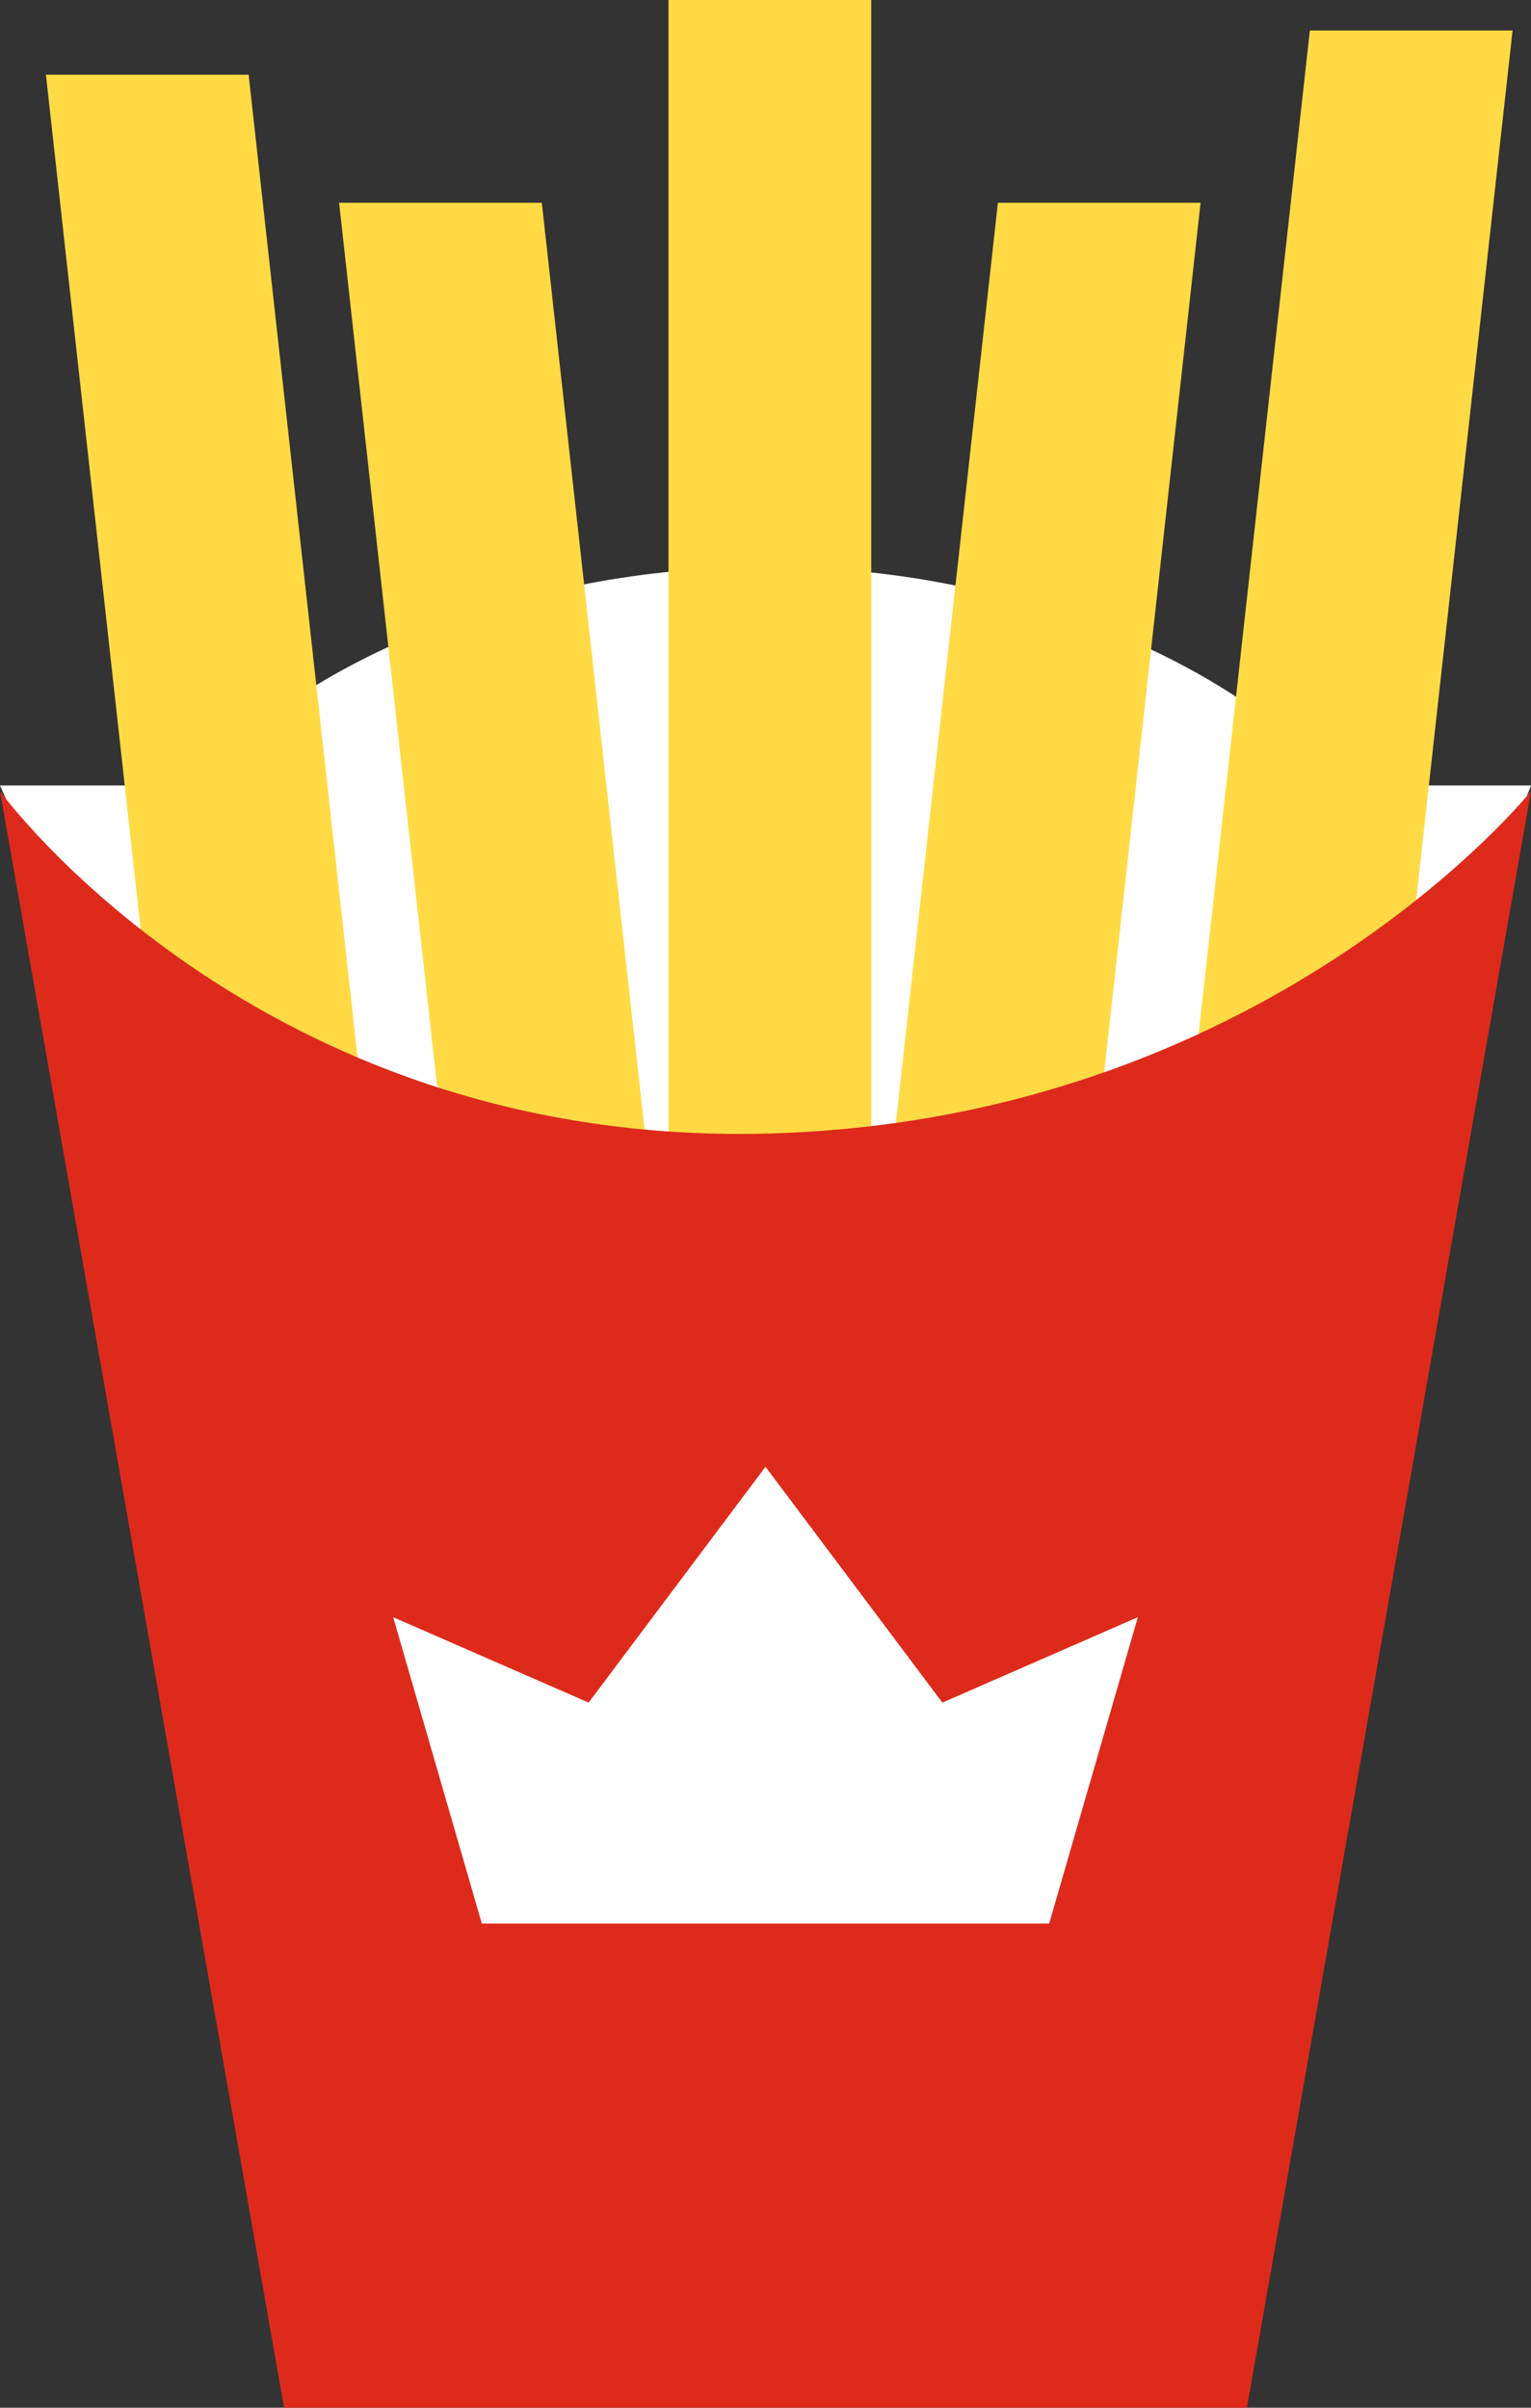 <svg version="1.1" id="图层_1" x="0px" y="0px" width="111.332px" height="175.039px" viewBox="0 0 111.332 175.039" enable-background="new 0 0 111.332 175.039" xml:space="preserve" xmlns="http://www.w3.org/2000/svg" xmlns:xlink="http://www.w3.org/1999/xlink" xmlns:xml="http://www.w3.org/XML/1998/namespace">
  <rect x="0" y="0" width="111.332" height="175.039" fill="#333333" stroke="none"/>
  <path fill="#FFFFFF" d="M111.332,57.104H97.548c-8.086-9-23.76-15.897-41.777-15.897c-18.018,0-33.693,6.897-41.777,15.897H0
	l13.357,30.154l80.052,16.286L111.332,57.104z" class="color c1"/>
  <path fill="#FFDA44" d="M63.354,0v88.541c-2.371,0.537-4.84,0.82-7.372,0.82c-2.531,0-5-0.283-7.371-0.82V0H63.354z M47.554,88.281
	c-6.136-1.605-11.578-4.926-15.782-9.418L24.659,14.74h14.74L47.554,88.281z M26.235,78.975c-6.136-1.605-11.579-4.926-15.783-9.418
	L3.34,5.434h14.74L26.235,78.975z M87.305,14.74l-7.111,64.123c-4.205,4.49-9.646,7.813-15.783,9.418l8.154-73.541H87.305z
	 M109.992,2.215L102.88,66.34c-4.203,4.49-9.646,7.813-15.782,9.418l8.153-73.543H109.992L109.992,2.215z" class="color c2"/>
  <path fill="#DE2A1B" d="M111.332,57.52L90.674,175.04H20.658L0,57.52c0,0,18.58,25.613,55.27,24.9
	C91.958,81.707,111.332,57.52,111.332,57.52z" class="color c3"/>
  <polygon fill="#FFFFFF" points="82.742,117.568 68.529,123.777 55.666,106.633 42.803,123.777 28.59,117.568 35.037,139.84 
	76.294,139.84 " class="color c1"/>
</svg>